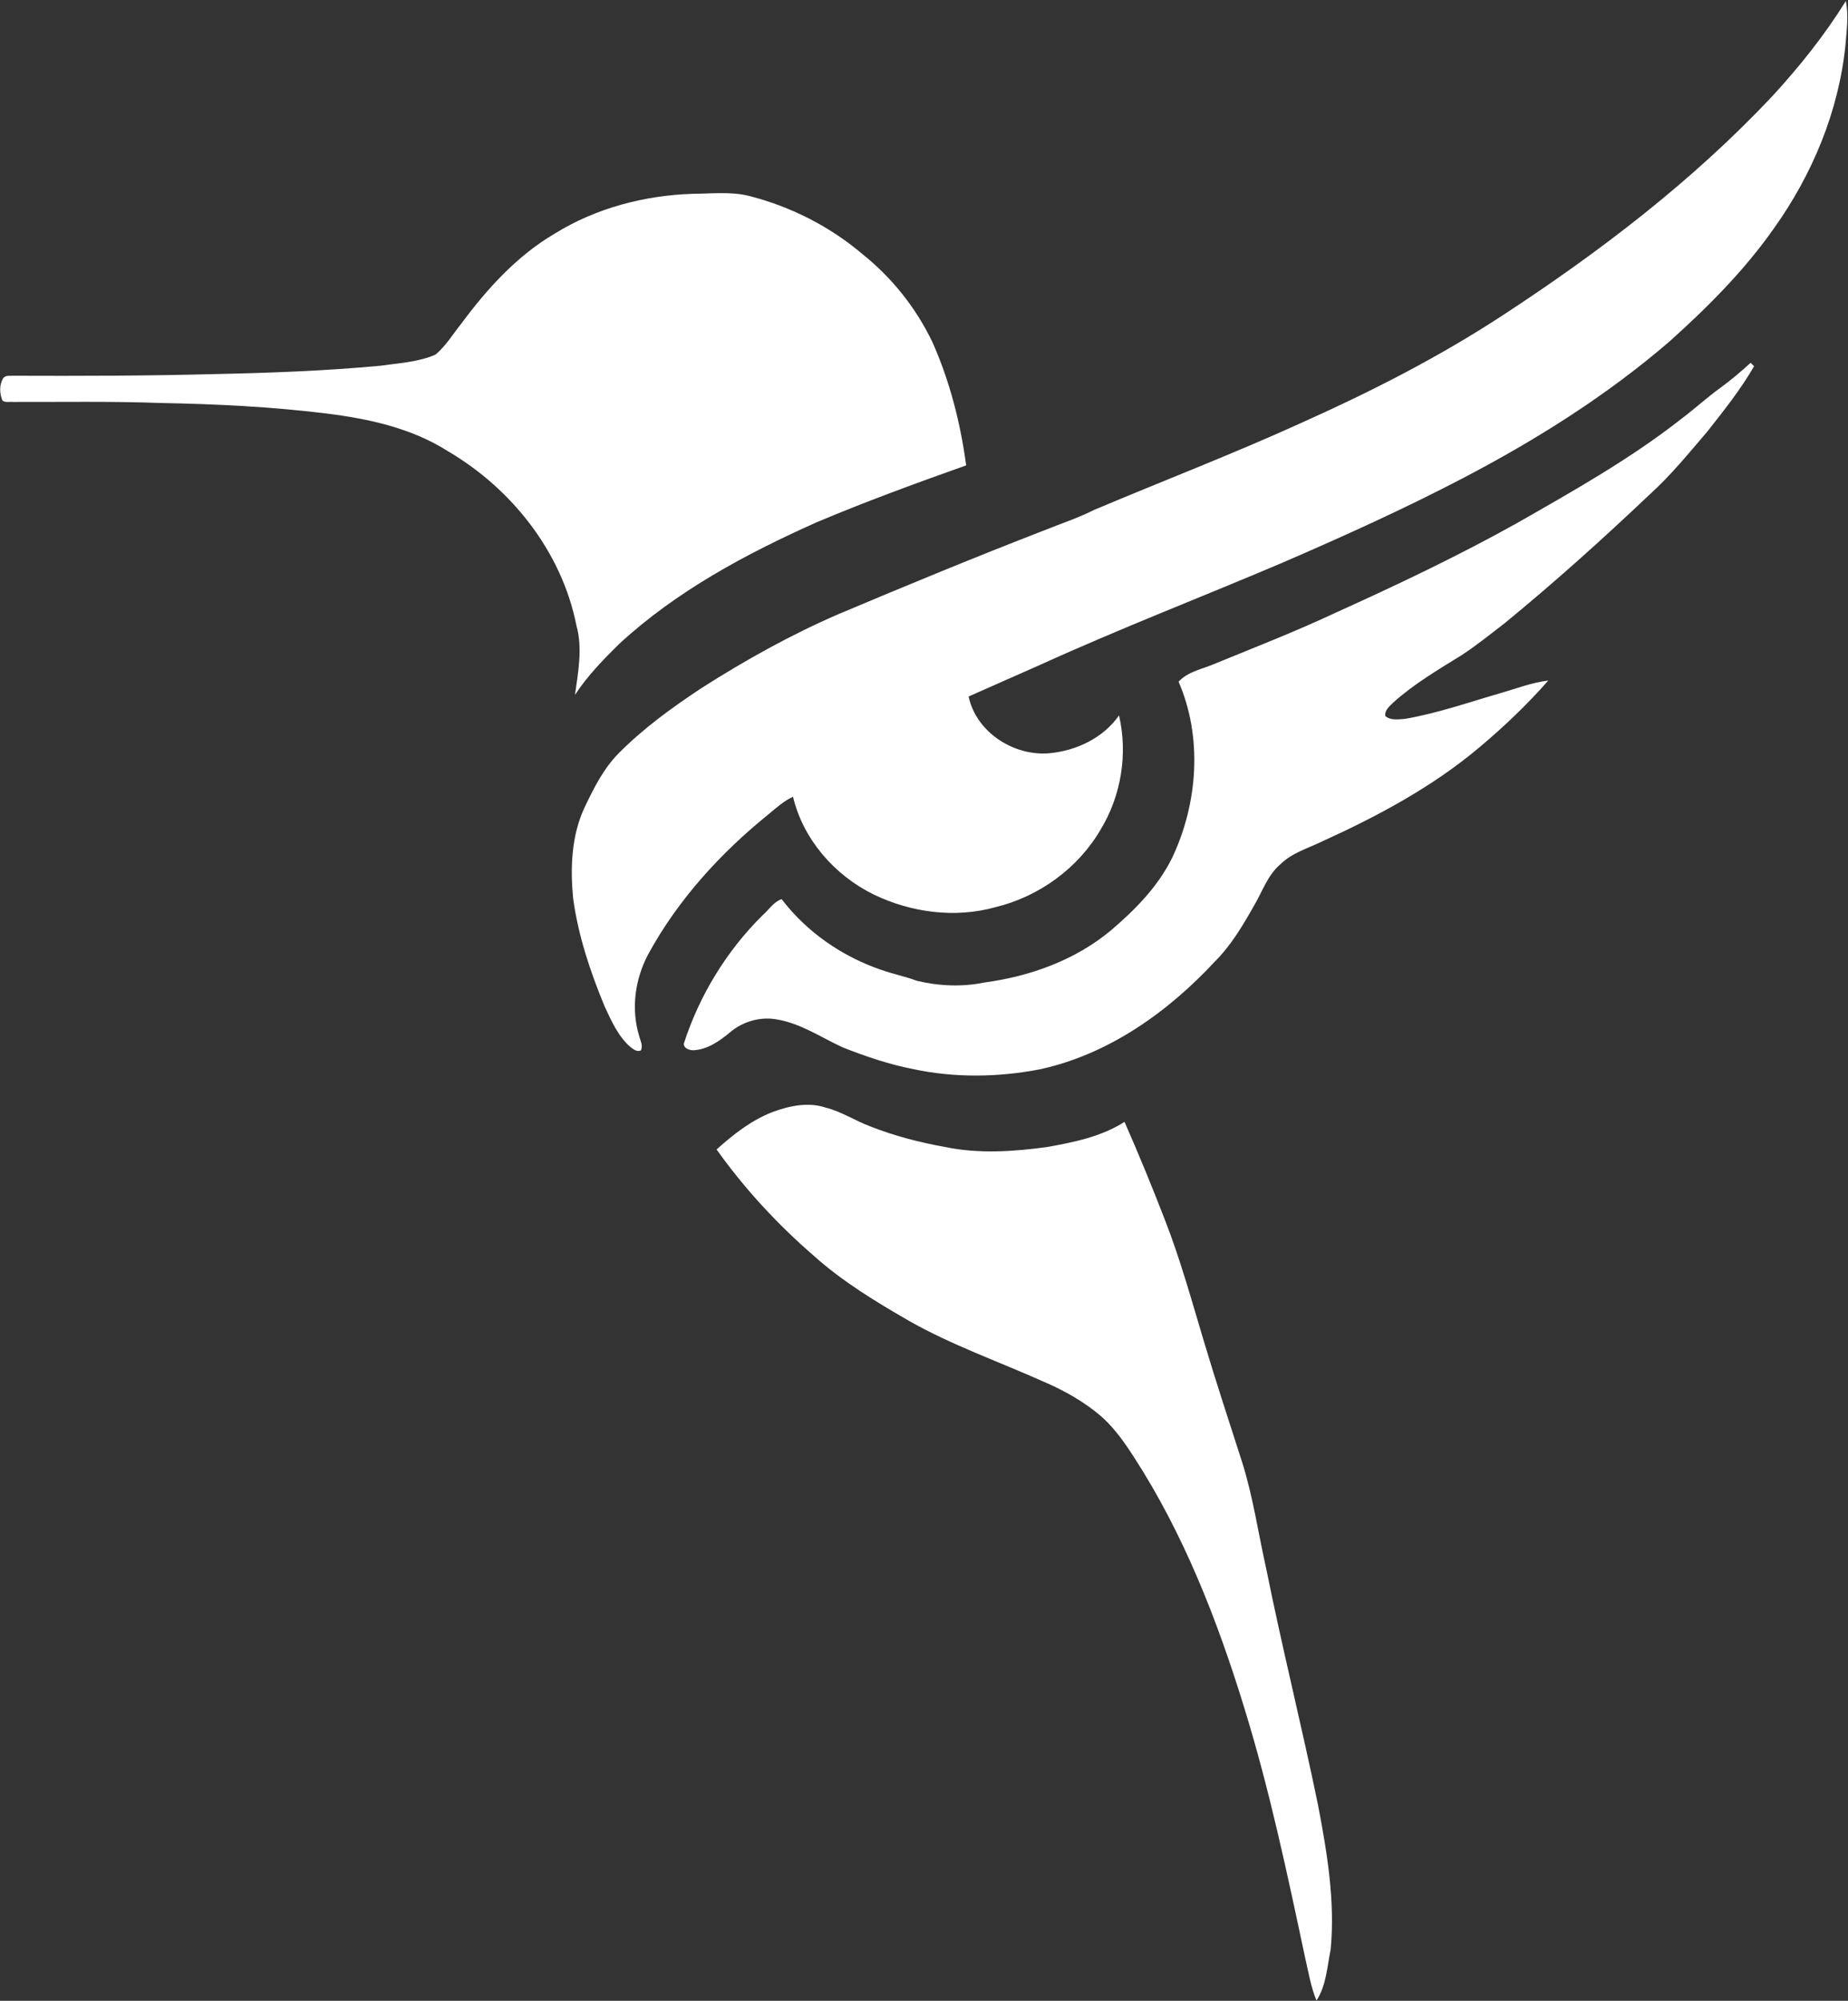 <svg version="1.2" xmlns="http://www.w3.org/2000/svg" viewBox="0 0 1446 1565" width="1446" height="1565">
	<rect x="0" y="0" width="1446" height="1565" fill="#333333" stroke="none"/>
	<title>Vision IPO - Company Presenddddtation - vF-1-pdf-svg-svg</title>
	<style>
		.s0 { fill: #ffffff } 
	</style>
	<g id="#cc4964ff">
		<path id="Layer" class="s0" d="m1387.1 74.9c21.1-23 40.7-47.5 57.2-74.1 2.3 11.4 0.6 23.1-0.3 34.6-5.3 51.7-25.9 101.2-56.1 143.4-23.1 32.9-51.8 61.6-81.7 88.4-49 42.2-104.1 76.8-161.3 106.7-46.1 24.1-93.5 45.5-141.1 66.1-63.2 26.9-127.2 51.5-189.6 79.9-18.8 8.4-37.6 16.5-56.3 24.9 5.9 27.8 35.1 46.7 62.9 44.4 21.2-1.9 42.3-11.8 54.8-29.6 7 30.1 1.7 62.7-14.3 89.1-17.6 30.4-48.4 52.7-82.5 60.9-31.5 8.8-66 4.2-95.3-10-30.5-15-55.1-43.1-63-76.4-6.9 3.2-12.6 8.2-18.4 13.1-38 30.6-71.6 67.3-95 110.3-10.2 19.3-13.4 42.3-7.1 63.3 0.9 3.8 3.3 7.7 1.5 11.7-3.1 1.5-6-1-8.3-2.7-9.6-8.4-14.8-20.4-20.1-31.7-11.3-27.3-20.8-55.6-24.7-85-2.2-23.7-1.3-48.6 9-70.6 7.2-15.1 14.8-30.4 26.7-42.4 19.3-19.5 41.7-35.7 64.5-50.8 34.3-21.9 70-41.8 107.4-58 53.4-22.5 106.9-44.6 160.9-65.5 13.1-5.3 26.6-9.7 39.3-16.1 54-22.8 108.8-43.8 162.2-68.1 54.3-24.3 107.5-51.4 157.3-84 76.1-49.7 149-105.4 211.4-171.8zm-17.3 208.9c0.7 0.6 2.1 2 2.7 2.7-10.5 18.2-23.7 34.7-36.7 51.2-14.4 16.8-28.4 34.1-44.9 49-36.7 34.8-74.4 68.7-113.6 100.8-11.1 8.5-22 17.4-33.7 25-18.4 11.4-37.3 22.5-53.4 37-2.8 2.9-7 6-6.2 10.6 4.1 3.6 10.2 2.5 15.3 2.2 25.7-4.4 50.3-13.1 75.3-20.3 12.2-3.5 24.2-8.2 36.9-9.7-16.6 18.9-34.9 36.3-54.2 52.5-36.8 30.9-79.5 53.7-123.1 73.5-11 5.3-23.2 8.8-32.2 17.6-10.1 8.5-14.2 21.4-20.7 32.4-8.8 15.5-18 31.2-30.8 43.9-36.8 39.6-83.3 72.6-136.8 84.2-32.7 6.3-66.7 6.8-99.3-0.2-18.9-3.7-37.2-9.9-55.1-17-17-7.8-33-18.9-51.9-21.9-12.8-2.2-26.4 1.8-36.2 10.2-8.2 6.8-17.7 13.5-28.7 14-3.1 0-7.7-1.5-7.4-5.3 12.2-37.7 33.4-72.4 61.6-100.3 4.9-4.2 8.5-10.4 14.9-12.6 19.7 25.8 47.5 45 78.2 55.4 9 3.2 18.4 5 27.4 8.4 17.3 4.2 35.6 5 53.1 1.4 35.7-4.8 71.1-17.5 99-40.8 18.9-16.1 36.8-34.2 47.9-56.8 20.1-42.5 23.9-94.1 5-137.7 7.7-8.3 19.3-9.9 29.2-14.4 31.3-12.8 62.9-25.1 93.6-39.5 48.2-21.8 96.1-44.5 142.3-70.3 43.9-25.1 88.3-50 128.2-81.3 10.4-7.8 20-16.7 30.6-24.3 8.2-6 16.1-12.7 23.7-19.6z"/>
	</g>
	<g id="#202430ff">
		<path id="Layer" class="s0" d="m434.1 182.7c32.3-20 70.3-29.9 108.1-31.1 14.7-0.1 29.7-1.9 44.1 1.7 32.5 8.3 63.2 23.9 88.7 45.6 23 18.4 41.6 41.8 54.4 68.3 13.7 30.6 22.1 63.5 26.6 96.8-39.4 14-78.6 28.3-117.2 44.6-55 24.6-109.1 53.5-153.8 94.6-12.8 12.5-25.3 25.4-35.1 40.3 2.5-17.9 6.1-36.5 1.1-54.4-11.4-57.3-50.5-106.8-100.4-136.1-28.5-18.2-62.3-25.5-95.5-29.6-43-5.3-86.4-7.4-129.7-8.2-38.4-1.4-76.9-0.7-115.4-0.8-2.7-0.3-5.8 0.7-8.1-1.1-2.3-5.5-2.6-12.4 0.7-17.6 1.8-2.3 4.9-1.6 7.4-1.8 52.7 0.2 105.3 0.1 157.9-1.3 43.2-0.9 86.5-2.5 129.5-6.5 14.5-2.1 29.7-2.8 43.3-8.7 8.2-6.8 13.6-16 20.2-24.2 20.2-27.3 43.7-53.2 73.2-70.5zm170.7 687c13.1-4.8 27.8-7.9 41.4-3.3 12.3 3.1 22.9 10.2 34.6 14.6 19 7.5 38.8 12.6 58.9 16.2 26.2 5.4 53.2 3.6 79.5 0 20.9-3.7 42.6-8.1 60.7-19.7q16.6 37.8 31.5 76.4c12.2 31.2 21.1 63.6 30.7 95.6 9.4 31.5 19.7 62.6 29.7 93.8 8.7 27.4 12.7 55.9 19 83.8 12.4 61.8 27.8 122.9 40.5 184.7 7.1 37.2 13.5 75.2 9.9 113.1-2.8 13.5-3.4 28.1-11.1 39.9-4.4-10.6-6.2-22-8.8-33.1-14-65.9-27.9-131.9-47.8-196.2-21-68.3-47.3-135.7-86.3-195.9-6.9-10.7-14.2-21.1-23.5-29.9-14.1-12.7-30.8-22.1-48.3-29.5-34.7-15.5-70.7-28.1-103.9-46.9-26.2-15.1-52.3-30.9-74.9-51.2-28.4-24.6-54.1-52.4-75.9-83 13.1-11.8 27.4-23 44.1-29.4z"/>
	</g>
</svg>